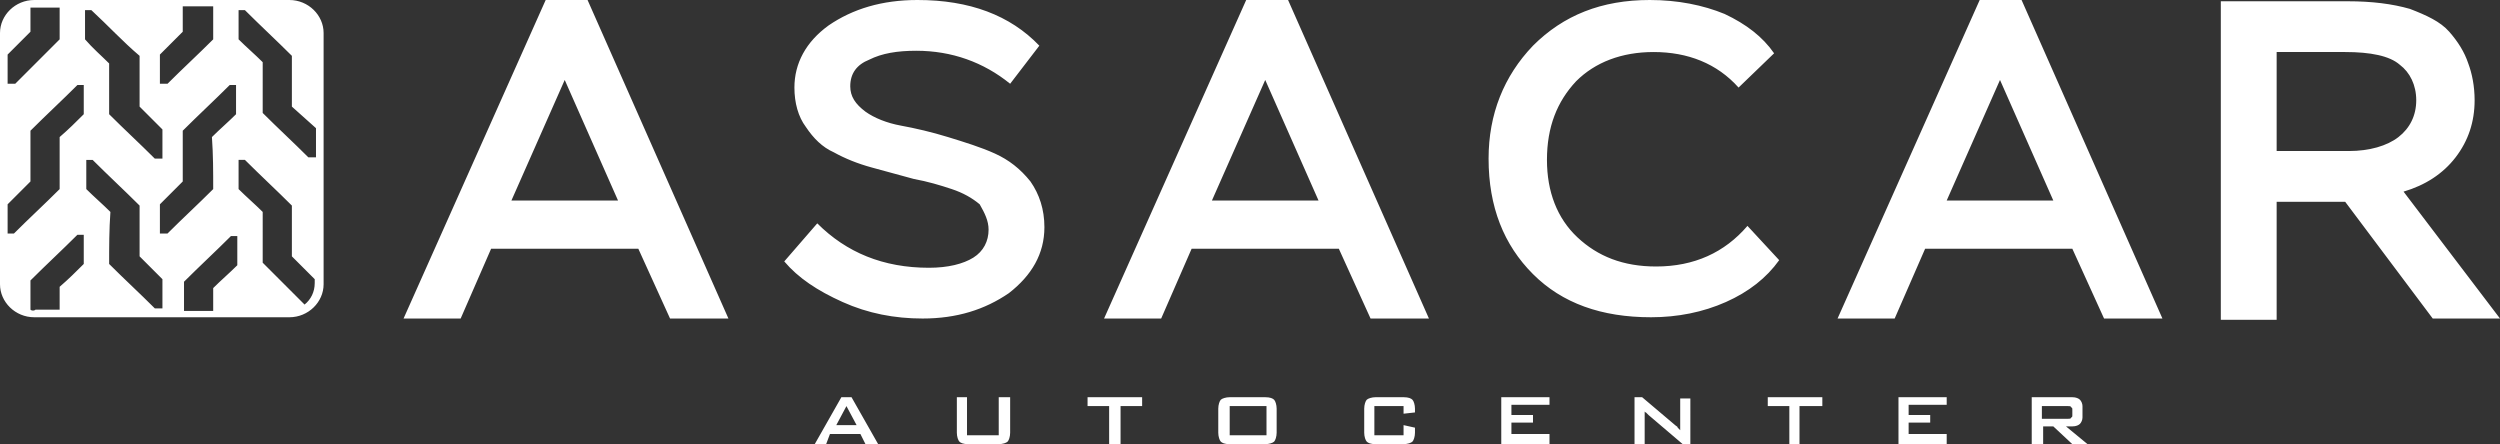 <?xml version="1.0" encoding="utf-8"?>
<!-- Generator: Adobe Illustrator 24.0.2, SVG Export Plug-In . SVG Version: 6.00 Build 0)  -->
<svg version="1.1" id="Layer_1" xmlns="http://www.w3.org/2000/svg" xmlns:xlink="http://www.w3.org/1999/xlink" x="0px" y="0px"
	 viewBox="0 0 197 35" style="enable-background:new 0 0 197 35;" xml:space="preserve">
<rect x="0" y="0" width="197" height="35" fill="#333333" stroke="none"/>
<style type="text/css">
	.st0{fill-rule:evenodd;clip-rule:evenodd;fill:#FFFFFF;}
</style>
<path class="st0" d="M2.7,0h20.1c1.5,0,2.7,1.2,2.7,2.6v19.8c0,1.4-1.2,2.6-2.7,2.6H2.7c-1.5,0-2.7-1.2-2.7-2.6V2.6
	C0,1.2,1.2,0,2.7,0z M179.4,25.1v-9.2h5.4l6.9,9.2h5.3l-7.6-10c1.7-0.5,3.1-1.4,4.1-2.7s1.5-2.8,1.5-4.5c0-1.1-0.2-2.1-0.5-2.9
	c-0.3-0.9-0.8-1.7-1.5-2.5c-0.7-0.8-1.8-1.3-3.1-1.8c-1.4-0.4-3-0.6-4.9-0.6h-10v25.1H179.4z M65.9,33.5h1.6L66.7,32L65.9,33.5z
	 M64.2,35l2.1-3.7h0.8l2.1,3.7h-1l-0.4-0.8h-2.4L65.1,35H64.2z M76.2,31.3v3h2.5v-3h0.9v2.8c0,0.3-0.1,0.6-0.2,0.7
	C79.3,34.9,79,35,78.7,35h-2.4c-0.4,0-0.6-0.1-0.7-0.2c-0.1-0.1-0.2-0.4-0.2-0.7v-2.8H76.2z M88.3,32v3h-0.9v-3h-1.7v-0.7H90V32
	H88.3z M96,32.2c0-0.3,0.1-0.6,0.2-0.7c0.1-0.1,0.4-0.2,0.7-0.2h2.8c0.4,0,0.6,0.1,0.7,0.2c0.1,0.1,0.2,0.4,0.2,0.7v1.9
	c0,0.3-0.1,0.6-0.2,0.7c-0.1,0.1-0.4,0.2-0.7,0.2h-2.8c-0.4,0-0.6-0.1-0.7-0.2c-0.1-0.1-0.2-0.4-0.2-0.7V32.2z M96.9,34.3h2.9V32
	h-2.9V34.3z M110.6,32h-2.3v2.3h2.3v-0.8l0.9,0.2v0.4c0,0.3-0.1,0.6-0.2,0.7c-0.1,0.1-0.4,0.2-0.7,0.2h-2.2c-0.4,0-0.6-0.1-0.7-0.2
	c-0.1-0.1-0.2-0.4-0.2-0.7v-1.9c0-0.3,0.1-0.6,0.2-0.7s0.4-0.2,0.7-0.2h2.2c0.4,0,0.6,0.1,0.7,0.2c0.1,0.1,0.2,0.4,0.2,0.7v0.3
	l-0.9,0.1V32z M118.3,35v-3.7h3.8v0.6h-3v0.8h1.7v0.6h-1.7v0.9h3V35H118.3z M128.8,35v-3.7h0.6l2.6,2.2c0.1,0.1,0.2,0.1,0.2,0.2
	c0.1,0.1,0.1,0.1,0.2,0.2c0-0.2,0-0.4,0-0.4c0-0.1,0-0.2,0-0.2v-1.9h0.8V35h-0.6l-2.7-2.3c-0.1-0.1-0.1-0.1-0.2-0.2
	c-0.1,0-0.1-0.1-0.1-0.1c0,0.1,0,0.2,0,0.3c0,0.1,0,0.2,0,0.3v2H128.8z M141.8,32v3H141v-3h-1.7v-0.7h4.3V32H141.8z M149.6,35v-3.7
	h3.8v0.6h-3v0.8h1.7v0.6h-1.7v0.9h3V35H149.6z M162.9,32h-2v1h2c0.2,0,0.3,0,0.3-0.1c0.1,0,0.1-0.1,0.1-0.2v-0.4
	c0-0.1,0-0.2-0.1-0.2C163.2,32,163.1,32,162.9,32z M160.1,35v-3.7h3.2c0.3,0,0.5,0.1,0.6,0.2c0.1,0.1,0.2,0.3,0.2,0.5v0.9
	c0,0.2-0.1,0.4-0.2,0.5c-0.1,0.1-0.3,0.2-0.6,0.2h-0.5l1.7,1.4h-1.2l-1.5-1.4H161V35H160.1z M31.8,25.1h4.5l2.4-5.5h11.6l2.5,5.5
	h4.6L46.3,0h-3.3L31.8,25.1z M44.5,6.3l4.2,9.5h-8.4L44.5,6.3z M77.9,18.1c0,0.9-0.4,1.7-1.2,2.2c-0.8,0.5-2,0.8-3.5,0.8
	c-3.6,0-6.5-1.2-8.8-3.5l-2.6,3c1.1,1.3,2.6,2.3,4.6,3.2c2,0.9,4.1,1.3,6.3,1.3c2.7,0,4.9-0.7,6.8-2c1.8-1.4,2.8-3.1,2.8-5.2
	c0-1.4-0.4-2.6-1.1-3.6c-0.8-1-1.7-1.7-2.8-2.2c-1.1-0.5-2.4-0.9-3.7-1.3c-1.3-0.4-2.6-0.7-3.7-0.9c-1.1-0.2-2.1-0.6-2.8-1.1
	C67.4,8.2,67,7.6,67,6.8c0-1,0.5-1.7,1.5-2.1c1-0.5,2.2-0.7,3.7-0.7c2.8,0,5.3,0.9,7.4,2.6l2.3-3C79.6,1.2,76.4,0,72.3,0
	c-2.8,0-5.1,0.7-7,2c-1.8,1.3-2.7,3-2.7,4.9c0,1.2,0.3,2.3,0.9,3.1c0.6,0.9,1.3,1.6,2.2,2c0.9,0.5,1.9,0.9,3,1.2
	c1.1,0.3,2.2,0.6,3.3,0.9c1.1,0.2,2.1,0.5,3,0.8c0.9,0.3,1.6,0.7,2.2,1.2C77.6,16.8,77.9,17.4,77.9,18.1z M87,25.1h4.5l2.4-5.5h11.6
	l2.5,5.5h4.6L101.5,0h-3.3L87,25.1z M99.7,6.3l4.2,9.5h-8.4L99.7,6.3z M137.7,17.8c-1.8,2.1-4.2,3.2-7.2,3.2c-2.6,0-4.6-0.8-6.2-2.3
	c-1.6-1.5-2.4-3.6-2.4-6.1c0-2.6,0.8-4.6,2.3-6.2c1.5-1.5,3.6-2.3,6.1-2.3c2.7,0,5,0.9,6.7,2.8l2.8-2.7c-0.9-1.3-2.2-2.3-3.9-3.1
	C134.2,0.4,132.2,0,130,0c-3.8,0-6.8,1.2-9.2,3.6c-2.3,2.4-3.5,5.4-3.5,8.9c0,3.8,1.2,6.8,3.5,9.1c2.3,2.3,5.4,3.4,9.3,3.4
	c2.1,0,4.1-0.4,5.9-1.2c1.8-0.8,3.2-1.9,4.2-3.3L137.7,17.8z M144.8,25.1h4.5l2.4-5.5h11.6l2.5,5.5h4.6L159.3,0H156L144.8,25.1z
	 M157.6,6.3l4.2,9.5h-8.4L157.6,6.3z M184.8,4.1c2,0,3.5,0.3,4.3,1c0.8,0.6,1.3,1.6,1.3,2.8c0,1.2-0.5,2.2-1.4,2.9
	c-0.9,0.7-2.3,1.1-3.9,1.1h-5.7V4.1H184.8z M4.7,14.9c-1.2,1.2-2.4,2.3-3.6,3.5H0.6v-2.3l1.8-1.8c0-1.3,0-2.7,0-4
	c1.2-1.2,2.5-2.4,3.7-3.6c0.2,0,0.3,0,0.5,0c0,0.8,0,1.5,0,2.3C6,9.6,5.4,10.2,4.7,10.8C4.7,12.2,4.7,13.5,4.7,14.9z M4.7,0.6v2.5
	C3.6,4.2,2.4,5.4,1.2,6.6H0.6V4.3l1.8-1.8V0.6c0.1,0,0.3,0,0.4,0H4.7z M16.8,0.6v2.5c0,0,0,0,0,0s0,0,0,0c-1.2,1.2-2.4,2.3-3.6,3.5
	c-0.2,0-0.4,0-0.6,0c0-0.8,0-1.5,0-2.3c0.6-0.6,1.2-1.2,1.8-1.8v-2H16.8z M14.5,24.5v-2.3c1.2-1.2,2.5-2.4,3.7-3.6
	c0.2,0,0.3,0,0.5,0c0,0.8,0,1.5,0,2.3c-0.6,0.6-1.3,1.2-1.9,1.8v1.8H14.5z M2.4,24.4v-2.3c1.2-1.2,2.5-2.4,3.7-3.6
	c0.2,0,0.3,0,0.5,0c0,0.8,0,1.5,0,2.3C6,21.4,5.4,22,4.7,22.6v1.8H2.8C2.7,24.5,2.5,24.5,2.4,24.4z M16.8,14.9
	c-1.2,1.2-2.4,2.3-3.6,3.5c-0.2,0-0.4,0-0.6,0c0-0.8,0-1.5,0-2.3c0.6-0.6,1.2-1.2,1.8-1.8c0-1.3,0-2.7,0-4c1.2-1.2,2.5-2.4,3.7-3.6
	c0.2,0,0.3,0,0.5,0c0,0.8,0,1.5,0,2.3c-0.6,0.6-1.3,1.2-1.9,1.8C16.8,12.2,16.8,13.5,16.8,14.9C16.8,14.9,16.8,14.9,16.8,14.9
	C16.8,14.9,16.8,14.9,16.8,14.9z M20.7,8.9c1.2,1.2,2.4,2.3,3.6,3.5h0.6v-2.3L23,8.4c0-1.3,0-2.7,0-4c-1.2-1.2-2.5-2.4-3.7-3.6
	c-0.2,0-0.3,0-0.5,0c0,0.8,0,1.5,0,2.3c0.6,0.6,1.3,1.2,1.9,1.8C20.7,6.2,20.7,7.6,20.7,8.9z M20.7,20.7L24,24
	c0.5-0.4,0.8-1,0.8-1.7V22L23,20.2c0-1.3,0-2.7,0-4c-1.2-1.2-2.5-2.4-3.7-3.6c-0.2,0-0.3,0-0.5,0c0,0.8,0,1.5,0,2.3
	c0.6,0.6,1.3,1.2,1.9,1.8C20.7,18,20.7,19.4,20.7,20.7z M8.6,9c1.2,1.2,2.4,2.3,3.6,3.5c0.2,0,0.4,0,0.6,0c0-0.8,0-1.5,0-2.3
	c-0.6-0.6-1.2-1.2-1.8-1.8c0-1.3,0-2.7,0-4C9.7,3.3,8.5,2,7.2,0.8c-0.2,0-0.3,0-0.5,0c0,0.8,0,1.5,0,2.3C7.3,3.8,8,4.4,8.6,5
	C8.6,6.3,8.6,7.7,8.6,9z M8.6,20.8c1.2,1.2,2.4,2.3,3.6,3.5c0.2,0,0.4,0,0.6,0c0-0.8,0-1.5,0-2.3c-0.6-0.6-1.2-1.2-1.8-1.8
	c0-1.3,0-2.7,0-4c-1.2-1.2-2.5-2.4-3.7-3.6c-0.2,0-0.3,0-0.5,0c0,0.8,0,1.5,0,2.3c0.6,0.6,1.3,1.2,1.9,1.8
	C8.6,18.1,8.6,19.5,8.6,20.8z"/>
</svg>
